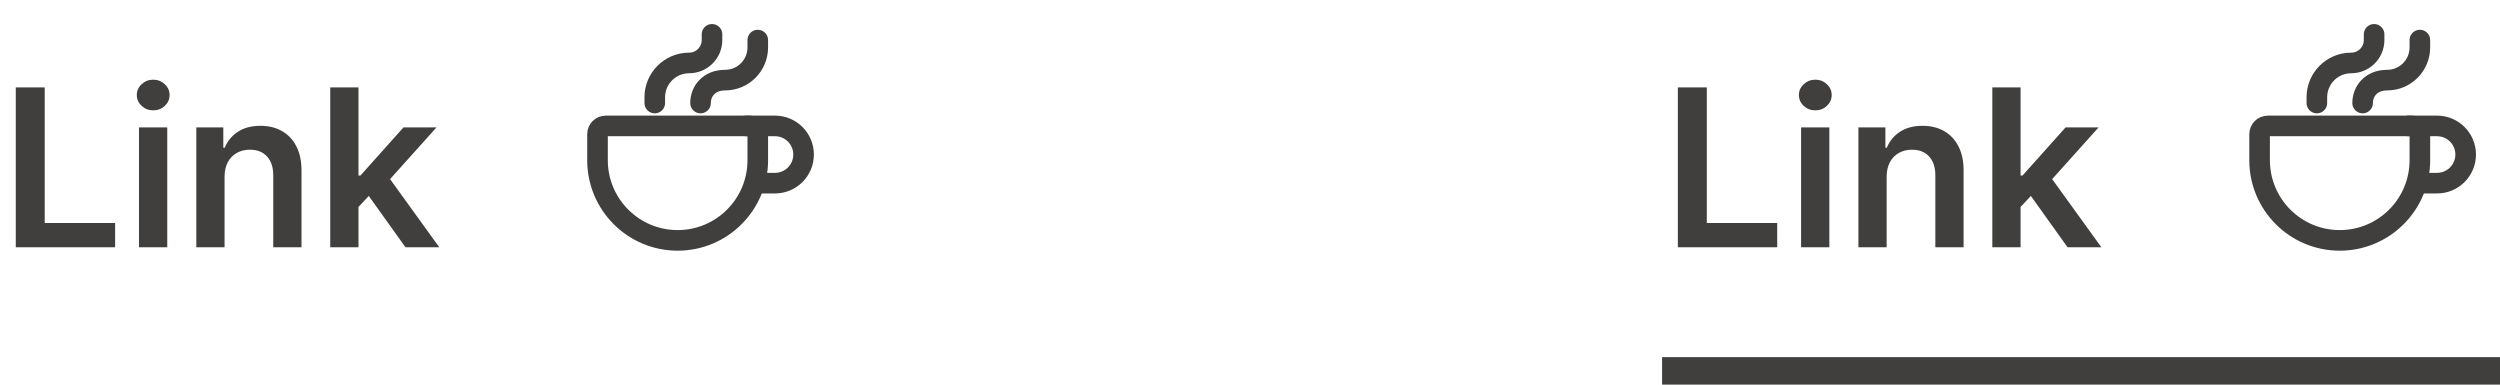 <svg width="182" height="28" viewBox="0 0 182 28" fill="none" xmlns="http://www.w3.org/2000/svg">
<g clip-path="url(#clip0_48_951)">
<path d="M1.148 18V6.364H3.256V16.233H8.381V18H1.148ZM10.119 18V9.273H12.176V18H10.119ZM11.153 8.034C10.828 8.034 10.547 7.926 10.312 7.71C10.078 7.491 9.96 7.227 9.96 6.92C9.96 6.61 10.078 6.347 10.312 6.131C10.547 5.911 10.828 5.801 11.153 5.801C11.483 5.801 11.763 5.911 11.994 6.131C12.229 6.347 12.347 6.61 12.347 6.92C12.347 7.227 12.229 7.491 11.994 7.71C11.763 7.926 11.483 8.034 11.153 8.034ZM16.348 12.886V18H14.291V9.273H16.257V10.756H16.359C16.56 10.267 16.88 9.879 17.32 9.591C17.763 9.303 18.31 9.159 18.962 9.159C19.564 9.159 20.088 9.288 20.535 9.545C20.986 9.803 21.335 10.176 21.581 10.665C21.831 11.153 21.954 11.746 21.95 12.443V18H19.893V12.761C19.893 12.178 19.742 11.722 19.439 11.392C19.14 11.062 18.725 10.898 18.195 10.898C17.835 10.898 17.515 10.977 17.234 11.136C16.958 11.292 16.74 11.517 16.581 11.812C16.426 12.108 16.348 12.466 16.348 12.886ZM25.916 15.261L25.91 12.778H26.24L29.376 9.273H31.78L27.922 13.568H27.496L25.916 15.261ZM24.041 18V6.364H26.098V18H24.041ZM29.518 18L26.678 14.028L28.064 12.579L31.979 18H29.518Z" fill="#403F3D"/>
<path d="M55.166 9.767V11.667C55.166 14.888 52.554 17.5 49.333 17.5C46.111 17.5 43.499 14.888 43.499 11.667V9.767C43.499 9.435 43.768 9.167 44.099 9.167H54.566C54.897 9.167 55.166 9.435 55.166 9.767Z" stroke="#403F3D" stroke-width="1.5" stroke-linecap="round" stroke-linejoin="round"/>
<path d="M50.999 7.5C50.999 6.667 51.595 5.833 52.785 5.833V5.833C54.1 5.833 55.166 4.767 55.166 3.452V2.917" stroke="#403F3D" stroke-width="1.5" stroke-linecap="round" stroke-linejoin="round"/>
<path d="M47.667 7.5V7.083C47.667 5.703 48.787 4.583 50.167 4.583V4.583C51.088 4.583 51.834 3.837 51.834 2.917V2.5" stroke="#403F3D" stroke-width="1.5" stroke-linecap="round" stroke-linejoin="round"/>
<path d="M54.334 9.167H56.417C57.568 9.167 58.501 10.099 58.501 11.25C58.501 12.401 57.568 13.333 56.417 13.333H55.167" stroke="#403F3D" stroke-width="1.5" stroke-linecap="round" stroke-linejoin="round"/>
<path d="M122.148 18V6.364H124.256V16.233H129.381V18H122.148ZM131.119 18V9.273H133.176V18H131.119ZM132.153 8.034C131.828 8.034 131.547 7.926 131.312 7.71C131.078 7.491 130.96 7.227 130.96 6.92C130.96 6.61 131.078 6.347 131.312 6.131C131.547 5.911 131.828 5.801 132.153 5.801C132.483 5.801 132.763 5.911 132.994 6.131C133.229 6.347 133.347 6.61 133.347 6.92C133.347 7.227 133.229 7.491 132.994 7.71C132.763 7.926 132.483 8.034 132.153 8.034ZM137.348 12.886V18H135.291V9.273H137.257V10.756H137.359C137.56 10.267 137.88 9.879 138.32 9.591C138.763 9.303 139.31 9.159 139.962 9.159C140.564 9.159 141.089 9.288 141.536 9.545C141.986 9.803 142.335 10.176 142.581 10.665C142.831 11.153 142.954 11.746 142.95 12.443V18H140.893V12.761C140.893 12.178 140.742 11.722 140.439 11.392C140.14 11.062 139.725 10.898 139.195 10.898C138.835 10.898 138.515 10.977 138.234 11.136C137.958 11.292 137.74 11.517 137.581 11.812C137.426 12.108 137.348 12.466 137.348 12.886ZM146.916 15.261L146.911 12.778H147.24L150.376 9.273H152.78L148.922 13.568H148.496L146.916 15.261ZM145.041 18V6.364H147.098V18H145.041ZM150.518 18L147.678 14.028L149.064 12.579L152.979 18H150.518Z" fill="#403F3D"/>
<path d="M176.166 9.767V11.667C176.166 14.888 173.554 17.5 170.333 17.5C167.111 17.5 164.499 14.888 164.499 11.667V9.767C164.499 9.435 164.768 9.167 165.099 9.167H175.566C175.897 9.167 176.166 9.435 176.166 9.767Z" stroke="#403F3D" stroke-width="1.5" stroke-linecap="round" stroke-linejoin="round"/>
<path d="M171.999 7.5C171.999 6.667 172.595 5.833 173.785 5.833V5.833C175.1 5.833 176.166 4.767 176.166 3.452V2.917" stroke="#403F3D" stroke-width="1.5" stroke-linecap="round" stroke-linejoin="round"/>
<path d="M168.667 7.5V7.083C168.667 5.703 169.787 4.583 171.167 4.583V4.583C172.088 4.583 172.834 3.837 172.834 2.917V2.5" stroke="#403F3D" stroke-width="1.5" stroke-linecap="round" stroke-linejoin="round"/>
<path d="M175.334 9.167H177.417C178.568 9.167 179.501 10.099 179.501 11.25C179.501 12.401 178.568 13.333 177.417 13.333H176.167" stroke="#403F3D" stroke-width="1.5" stroke-linecap="round" stroke-linejoin="round"/>
<line x1="121" y1="27" x2="182" y2="27" stroke="#403F3D" stroke-width="2"/>
</g>
<defs>
<clipPath id="clip0_48_951">
<rect width="182" height="28" fill="white"/>
</clipPath>
</defs>
</svg>
